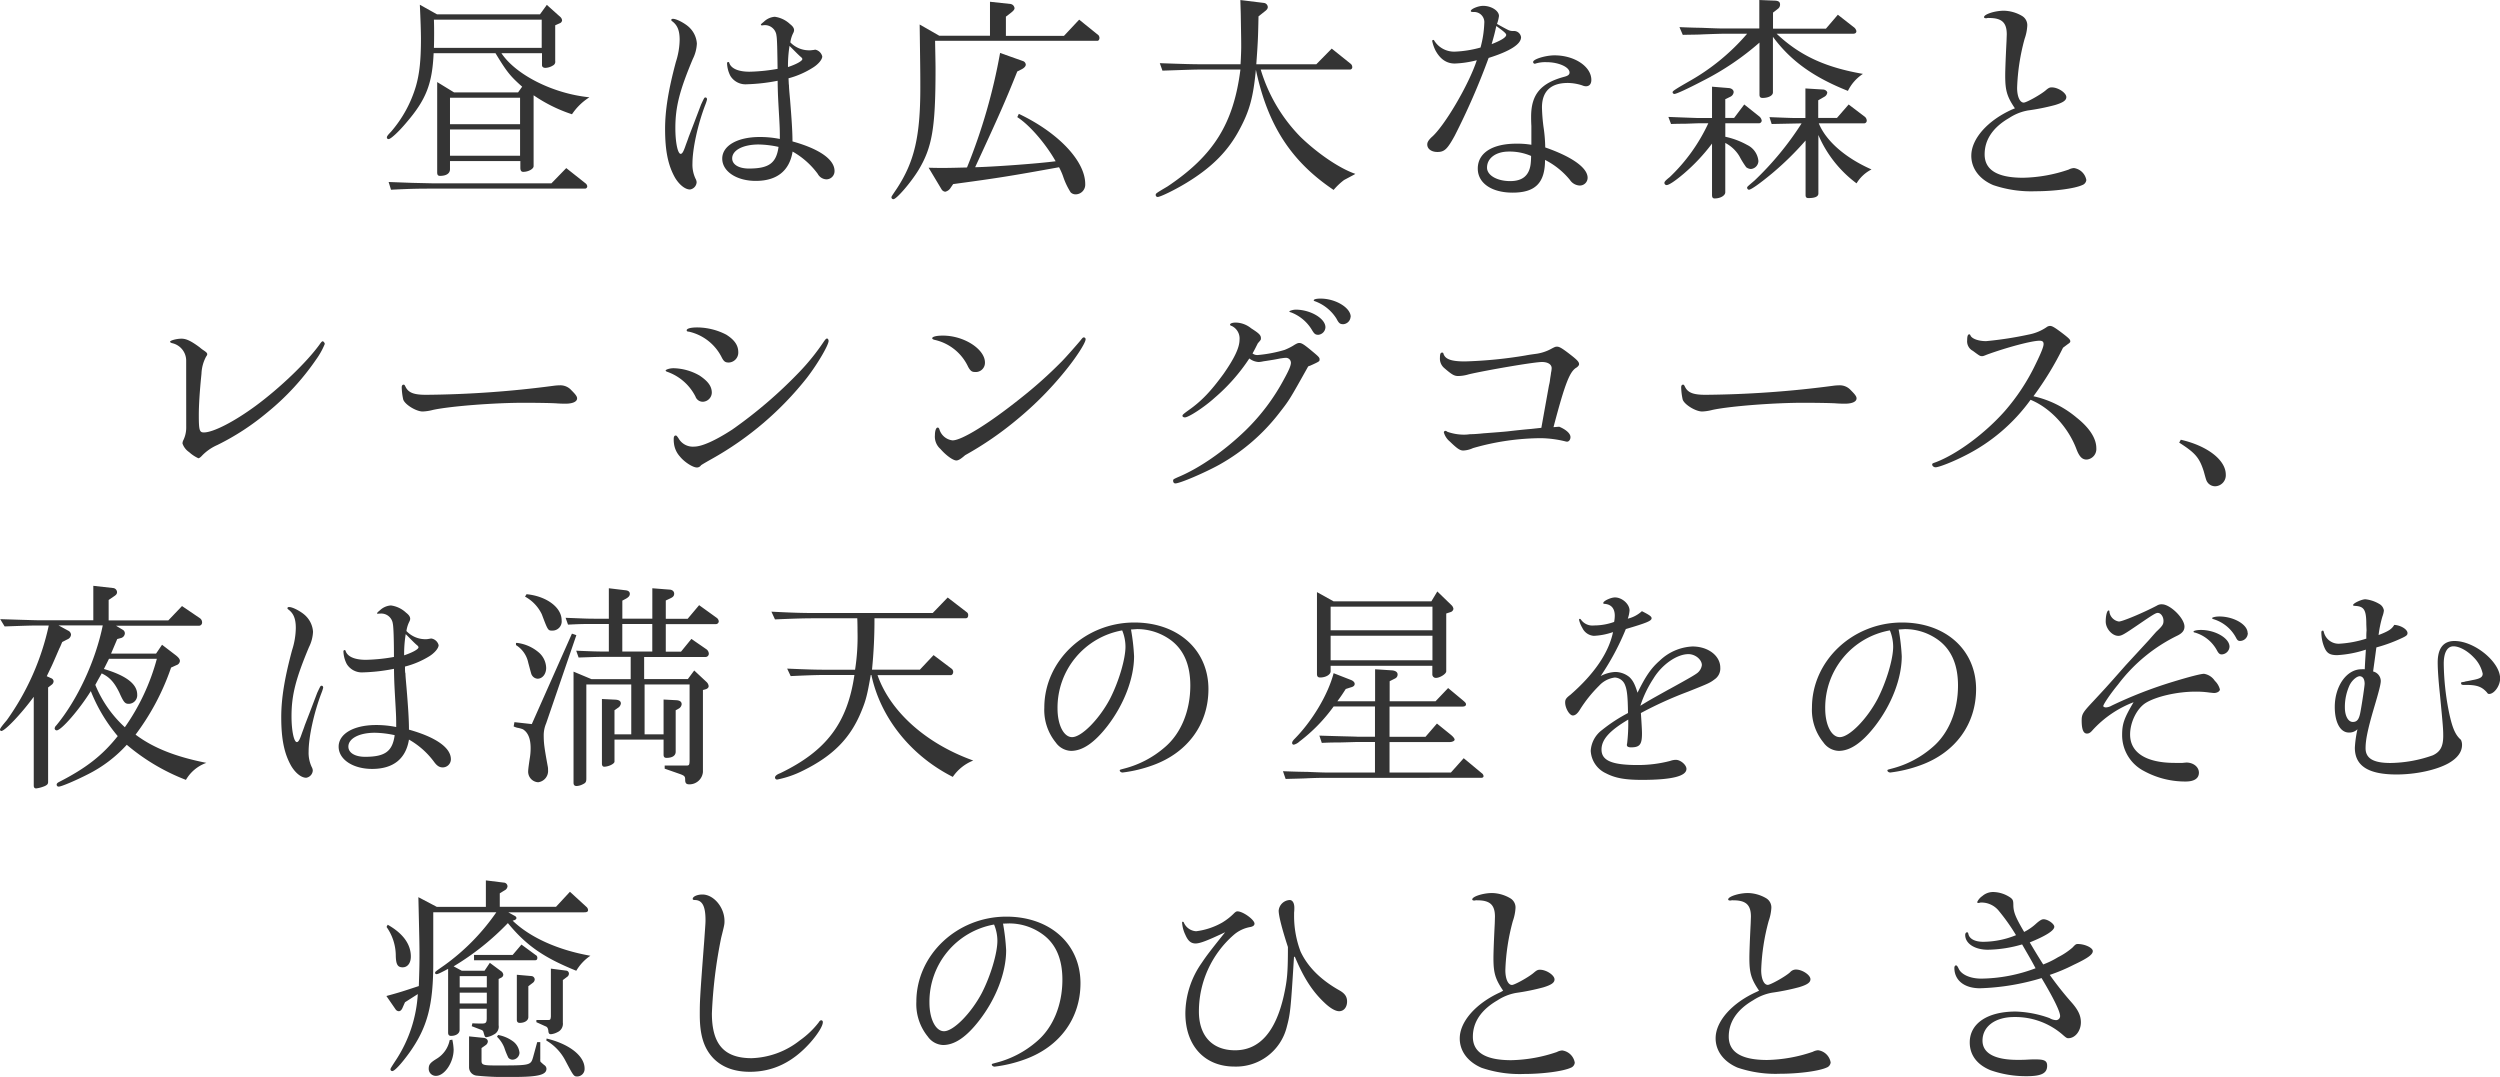 <svg xmlns="http://www.w3.org/2000/svg" viewBox="0 0 611.12 263.26"><defs><style>.cls-1{fill:#343434;}</style></defs><title>catch-copy</title><g id="Layer_2" data-name="Layer 2"><g id="Layer_1-2" data-name="Layer 1"><path class="cls-1" d="M106.82,3.5H132l1.67-2.31,3.35,3a1.28,1.28,0,0,1,.38.8.87.87,0,0,1-.6.71l-1.08.48v8.74a1,1,0,0,1-.54,1.08,3.73,3.73,0,0,1-1.88.59c-.49,0-.81-.27-.81-.65V13h-9.92c3.55,5.33,12.72,9.92,21.51,10.78a14.29,14.29,0,0,0-4.26,4.15,36.77,36.77,0,0,1-9.38-4.64V40.61c0,.7-1.3,1.4-2.54,1.4-.48,0-.7-.33-.7-1V39.37H110v2c0,1-.86,1.62-2.43,1.62-.48,0-.7-.21-.7-.86V20.06L111,22.59h15.64l1-1.4c-2.91-2.59-3.72-3.56-6.52-8.19H106c-.33,7.49-1.84,11.37-6.69,17C97.39,32.3,95.5,34,95,34a.39.39,0,0,1-.43-.38c0-.27.16-.54,1-1.4a30,30,0,0,0,6.09-11.11c.87-3,1.24-6.31,1.24-11.6,0-1.72-.1-4.69-.27-8.35Zm31.6,37.59,4.7,3.72a1.06,1.06,0,0,1,.43.7.56.56,0,0,1-.54.6H105.58c-2.64,0-4.74,0-10,.27L95,44.49l5.77.21,4.8.11h29.23Zm-6-29.39V4.8H106.07c.05,1.4.05,2.64.05,3.29,0,.86,0,2-.05,3.61Zm-5.29,18.66V23.89H110v6.47Zm0,7.71V31.65H110v6.42Z"/><path class="cls-1" d="M171.37,25.56c.81-1.73.81-1.73,1.08-1.73s.38.22.38.49a8.4,8.4,0,0,1-.38,1.19c-1.89,4.9-3.18,10.89-3.18,14.45a8,8,0,0,0,.75,3.72,2,2,0,0,1,.27.86,1.9,1.9,0,0,1-1.62,1.78c-1.18,0-2.58-1.13-3.61-2.8-1.72-3-2.48-6.53-2.48-12,0-4.58.81-9.54,2.64-16.39a18.36,18.36,0,0,0,.92-5.39c0-2.27-.54-3.62-1.89-4.59-.1-.11-.16-.16-.16-.27a.3.3,0,0,1,.32-.27c.87-.1,3.24,1.19,4.21,2.21a6,6,0,0,1,1.73,3.83,9.39,9.39,0,0,1-1,3.78c-3.23,7.71-4.26,11.7-4.26,16.88,0,3.55.59,6.3,1.3,6.3.37,0,.7-.53,1.24-2.15.32-.86.59-1.57.7-1.94l1.29-3.35Zm15-19.36a.43.43,0,0,1-.21,0,.23.23,0,0,1-.17-.16c0-.1.17-.27.71-.7a4.3,4.3,0,0,1,2.69-1.24,6.76,6.76,0,0,1,3.72,1.78c.7.54,1,1,1,1.51a1.58,1.58,0,0,1-.16.59,7.22,7.22,0,0,0-.75,2.38,6.35,6.35,0,0,0,4.47,1.94,4,4,0,0,0,.92-.06c.32,0,.59-.1.7-.1A2.21,2.21,0,0,1,201,13.8c0,.76-1,1.95-2.32,2.75a21.2,21.2,0,0,1-5.93,2.59c.05.76.05,1.46.11,1.67,0,.54.1,1.73.27,3.56.37,4.59.59,7.71.59,10.2C200.33,36.4,204,39,204,41.79A2,2,0,0,1,202,43.84a2.52,2.52,0,0,1-2.11-1.35,19.6,19.6,0,0,0-6.14-5.44c-.76,4.69-3.83,7.17-9,7.17-4.69,0-8.2-2.32-8.2-5.45s3.67-5.28,9.17-5.28a24.45,24.45,0,0,1,4.91.48c0-1.72,0-2.42-.16-5.23-.27-4.8-.33-5.66-.38-9a44.78,44.78,0,0,1-7.55.86,4.33,4.33,0,0,1-4-2.05,7.24,7.24,0,0,1-.81-3.07.3.3,0,0,1,.27-.33c.16,0,.27.11.32.38.54,1.29,2.27,2,4.91,2a43.52,43.52,0,0,0,6.85-.7c-.06-4.37-.11-7.34-.27-8.09a2.85,2.85,0,0,0-3.07-2.59Zm-.91,29.12c-3.83,0-6.48,1.4-6.48,3.4,0,1.51,1.62,2.48,4.1,2.48,4.91,0,6.69-1.35,7.23-5.29A24.3,24.3,0,0,0,185.45,35.32Zm7.17-18.93c2.1-.7,3.5-1.51,3.5-1.94,0-.16-.11-.32-.38-.54-.64-.54-1.61-1.56-2.75-2.69A30.82,30.82,0,0,0,192.62,16.39Z"/><path class="cls-1" d="M229.61,8.74H242V.43l5,.54A1.16,1.16,0,0,1,248,2c0,.32-.27.64-.81,1.07l-1.3,1v4.7h14.19L263.8,4.8l4.74,3.83a1.14,1.14,0,0,1,.22.64c0,.38-.22.71-.49.71H228.58c.06,3.34.11,5.6.11,6.84,0,14.46-.81,19.2-4.2,24.81-1.89,3.07-5.34,7.06-6.1,7.06a.47.47,0,0,1-.48-.43c0-.21,0-.21,1.35-2.21,4.26-6.52,5.71-12.72,5.71-24.59,0-3,0-3.67-.16-15.47Zm20.49,6.2a1,1,0,0,1,.65.86c0,.38-.38.81-1,1.13l-1.08.54c-2.91,7.28-4.42,10.68-10.3,23.41,4.64-.11,15.1-.87,19.68-1.46-2.48-4.37-6.42-8.9-9.38-10.79l.38-.8c9.65,4.58,16.23,11.54,16.23,17.14a2.37,2.37,0,0,1-2.38,2.54,1.69,1.69,0,0,1-1.18-.49,17.48,17.48,0,0,1-1.84-3.88,16.14,16.14,0,0,0-1-2.26C247.19,43,244,43.52,233,45l-.6.87a2.07,2.07,0,0,1-1.35,1,1.22,1.22,0,0,1-.86-.54L227,41c1.72.05,2.59.05,3.88.05,1,0,3.07-.05,5.5-.11a139.53,139.53,0,0,0,8.09-28Z"/><path class="cls-1" d="M294.16,17c-2,0-2,0-10,.27l-.65-1.83c5.77.21,8.09.27,10.63.27h9.11c.11-1.84.16-3.51.16-4.16,0-1.61,0-1.61-.11-8.14l-.1-3.4,5.71.7a1.08,1.08,0,0,1,1,1c0,.38-.22.7-.81,1.13L307.64,4c-.11,5.56-.16,6.42-.54,11.71h14.67l3.77-3.83,4.64,3.72a1.06,1.06,0,0,1,.38.81A.56.56,0,0,1,330,17H308.18a39.77,39.77,0,0,0,9.76,16.5c4.31,4.15,9.6,7.71,13.37,9a5.49,5.49,0,0,1-.65.38L328.56,44A15.73,15.73,0,0,0,326,46.43c-10.41-7-16.13-15.85-19-29.39-.65,6.79-1.56,10.08-4,14.61-2.8,5.29-6.79,9.28-12.89,13-2.91,1.78-6.47,3.5-7.12,3.5a.48.48,0,0,1-.48-.48c0-.38,0-.38,2.91-2.11C296.69,38,301.54,30.2,303.22,17Z"/><path class="cls-1" d="M355.58,33.22c-1.78,3.23-2.48,3.93-4.21,3.93-1.46,0-2.48-.75-2.48-1.83,0-.54.27-1,1-1.73C353,31,359.08,20.65,361,14.72a24.63,24.63,0,0,1-5.39.81c-2,0-3.56-1.08-4.7-3.18a9.63,9.63,0,0,1-.81-2.32.26.26,0,0,1,.27-.27.22.22,0,0,1,.22.16,5.73,5.73,0,0,0,5.12,2.7,27.31,27.31,0,0,0,6.2-1,25.76,25.76,0,0,0,.92-5.93,2.49,2.49,0,0,0-2.7-2.75c-.48-.05-.59-.05-.59-.27,0-.48,1.84-1.24,3-1.24,2,0,3.88,1.19,3.88,2.48a9,9,0,0,1-.48,1.94c2.05,1.14,2.37,1.3,2.8,1.51a2.73,2.73,0,0,0,1.24.22,1.74,1.74,0,0,1,1.84,1.51c0,1.73-2.75,3.45-7.93,5.07A170.87,170.87,0,0,1,355.58,33.22Zm32.51,10.24a1.9,1.9,0,0,1-2,1.89A3,3,0,0,1,383.78,44a18.91,18.91,0,0,0-6.1-4.91c0,5.61-2.37,8-7.92,8-5.13,0-8.52-2.32-8.52-5.88,0-3.83,3.56-6.09,9.43-6.09a20.55,20.55,0,0,1,3.67.27c0-3,0-3,0-4.59-.06-1.07-.06-1.83-.06-2.26,0-5.45,2.32-8.25,8.25-9.81.76-.22,1.14-.49,1.14-1,0-1.34-2.7-2.53-5.61-2.53a8,8,0,0,0-2.64.32.55.55,0,0,1-.27.06.42.42,0,0,1-.38-.43c0-.7,3.07-1.62,5.23-1.62,4.91,0,9,2.75,9,6,0,1-.48,1.56-1.34,1.56a2.48,2.48,0,0,1-.87-.21,11.6,11.6,0,0,0-3.55-.6c-4.16,0-6.31,2.05-6.31,6a44.23,44.23,0,0,0,.37,4.69,36.64,36.64,0,0,1,.43,5.07C384.21,38.29,388.09,41,388.09,43.46Zm-19.25-6.41c-3.18,0-5.34,1.61-5.34,3.93,0,1.89,2.48,3.29,5.66,3.29,3,0,4.64-1.35,5-4.15a17.34,17.34,0,0,0,.11-2A13.2,13.2,0,0,0,368.84,37.05Zm-.65-28.53c0-.32-.54-.81-2.42-2.16-.43,1.94-.6,2.54-1.14,4.43C367,9.87,368.19,9.11,368.19,8.52Z"/><path class="cls-1" d="M415.16,30.14c-.48,0-1.62.06-3.29.11-.48,0-1.83,0-3.39.06l-.65-1.73c3.93.16,5.71.22,7.22.27h3.45V21.19l4.05.33c.75.05,1.24.48,1.24,1a1.4,1.4,0,0,1-.81,1.13l-1.24.6v4.58h2.16l2.48-3.29L430,28.42a1.64,1.64,0,0,1,.65,1.08.7.7,0,0,1-.65.64h-8.25v3.29a19.19,19.19,0,0,1,5.34,2,4.84,4.84,0,0,1,2.75,3.94A2,2,0,0,1,428,41.31a2.07,2.07,0,0,1-1.14-.43,21.21,21.21,0,0,1-1.67-2.7,8.72,8.72,0,0,0-3.45-3.24V47c0,.81-1.19,1.51-2.59,1.51-.48,0-.65-.27-.65-.86V35.1a46,46,0,0,1-6.95,7.39c-2.05,1.73-3.56,2.75-4.15,2.75a.54.54,0,0,1-.54-.54c0-.27.27-.59,1.29-1.4a43.19,43.19,0,0,0,9.44-13.16Zm6-21.89c-.32,0-2.26.05-5.12.16-.65.06-2.59.06-4.69.11l-.81-1.89c2.48.11,4.47.16,5.28.16,2.64.11,4.42.17,5.34.17h8.9V0L434,.16c.76.06,1.13.33,1.13.92a1.26,1.26,0,0,1-.43,1l-1.29,1V7h12.94l2.91-3.4,3.83,3a1.58,1.58,0,0,1,.7,1c0,.43-.27.65-.86.65H434.3c5.61,5.29,11.81,8.2,21.09,9.81a10.47,10.47,0,0,0-3.67,4.16c-8.41-3.35-14-7.34-18.33-13.22V22.59c0,.76-1.08,1.35-2.54,1.35-.54,0-.75-.27-.75-.81V10.41a66.66,66.66,0,0,1-13.81,9.33c-3.93,2.05-6.52,3.23-7,3.23a.46.46,0,0,1-.43-.43c0-.27.54-.65,4-2.64A52.66,52.66,0,0,0,427.08,8.25Zm11.92,22.06-.54-1.68c5.39.22,5.66.22,7.23.22h1.56V21.62l4.42.27c.49.06.92.43.92.76a1.34,1.34,0,0,1-.7,1l-1.51.87v4.31h4.58l2.86-3.29,3.83,2.91a1.31,1.31,0,0,1,.59,1,.65.65,0,0,1-.7.7H444.6c1.73,4.26,6.42,8.42,12.89,11.27a9,9,0,0,0-3.66,3.4A28.93,28.93,0,0,1,444.5,33V47.29c0,.76-.81,1.13-2.43,1.13-.49,0-.7-.21-.7-.75V34.35a73.38,73.38,0,0,1-8.25,8.09c-3,2.48-5.07,3.94-5.61,3.94a.51.51,0,0,1-.43-.49c0-.22,0-.22,1.78-1.73a74.79,74.79,0,0,0,11.54-14Z"/><path class="cls-1" d="M492.54,26.48c-1.94-2.86-2.37-4.37-2.37-8,0-1.51.16-5.28.32-8.41l.06-1.67c0-2.91-1.24-4-4.32-4a1.65,1.65,0,0,0-.64.06h-.11c-.32,0-.49-.11-.49-.27,0-.7,2.65-1.57,4.86-1.57a9.12,9.12,0,0,1,4.47,1.3,2.62,2.62,0,0,1,1.24,2.42,11.27,11.27,0,0,1-.64,3.13,51.44,51.44,0,0,0-1.84,12c0,2.1.65,3.61,1.62,3.61.65,0,4.26-2,5.45-3.07.64-.54.91-.65,1.4-.65,1.56,0,3.56,1.35,3.56,2.37,0,.81-.81,1.35-2.75,1.94A52.74,52.74,0,0,1,495.73,27a12.21,12.21,0,0,0-4.59,1.84c-4,2.31-6,5.33-6,8.89,0,3.83,3.13,5.72,9.38,5.72a36.31,36.31,0,0,0,11.17-2,3.18,3.18,0,0,1,1.29-.37A3.61,3.61,0,0,1,510,44a1.47,1.47,0,0,1-1,1.24c-1.88.87-6.84,1.51-11.43,1.51a28.75,28.75,0,0,1-10.35-1.51c-3.4-1.45-5.34-4.1-5.34-7.17,0-4.15,4-8.63,10-11.32Z"/><path class="cls-1" d="M45.51,92V90.29c0-1,0-1.73,0-2A4.38,4.38,0,0,0,42,83.87c-.27-.11-.43-.22-.43-.32,0-.33,1.61-.76,2.8-.76s2.37.59,4.42,2.1a8.28,8.28,0,0,0,1,.76c.64.43.86.65.86.92s0,.16-.32.7a9.61,9.61,0,0,0-1.08,4.1c-.44,4.31-.65,7.65-.65,10.08,0,3.72.16,4.26,1.24,4.26,2.26,0,7.33-2.59,12.62-6.47,6-4.42,12.51-10.68,15.64-15,.48-.7.64-.81.8-.81s.49.38.49.65a18.08,18.08,0,0,1-2.1,3.78,61.36,61.36,0,0,1-12,13,60.49,60.49,0,0,1-12.18,7.93,11.83,11.83,0,0,0-3.62,2.48c-.48.54-.81.75-1,.75a8.87,8.87,0,0,1-2.27-1.51,4.13,4.13,0,0,1-1.61-2.1,1.86,1.86,0,0,1,.21-.81,7,7,0,0,0,.7-3Z"/><path class="cls-1" d="M105.8,100.21a11.3,11.3,0,0,1-2.48.38c-1.57,0-4.32-1.67-4.75-2.92a15.46,15.46,0,0,1-.37-3c0-.37.16-.64.43-.64s.27.11.43.37c.7,1.57,2,2.11,5.12,2.11a252.36,252.36,0,0,0,31.17-2.21,12.58,12.58,0,0,1,1.46-.11,3.61,3.61,0,0,1,2.85,1.19c1,1,1.41,1.51,1.41,2,0,.81-1.08,1.3-2.81,1.3-.43,0-1,0-2-.06-1.19-.11-5.56-.16-7.82-.16C121,98.43,110,99.29,105.8,100.21Z"/><path class="cls-1" d="M171,91.8c2,1.34,3,2.58,3,4.2a2.29,2.29,0,0,1-2.16,2.21A1.9,1.9,0,0,1,170,96.92a12.33,12.33,0,0,0-6.8-6c-.32-.1-.48-.21-.48-.37s.86-.54,1.94-.54A13.33,13.33,0,0,1,171,91.8Zm-.64,22.48c-1,0-3.08-1.34-4.16-2.69a5.79,5.79,0,0,1-1.45-3.18,7.26,7.26,0,0,1-.06-1.14c0-.54.17-.81.49-.81.16,0,.27.06.7.71a4,4,0,0,0,3.83,2c1.83,0,5.12-1.45,9.27-4.15a110.91,110.91,0,0,0,16.56-14.23,54.39,54.39,0,0,0,5.77-7.18c.43-.64.65-.86.86-.86s.38.33.38.59c0,1-2.64,5.56-5.29,9A78.33,78.33,0,0,1,174,112.18c-1.78,1-2.53,1.46-2.64,1.56A1.21,1.21,0,0,1,170.35,114.28Zm7.11-32.51c2,1.24,3,2.59,3,4.31a2.43,2.43,0,0,1-2.31,2.54c-.92,0-1.25-.27-1.84-1.46a11.91,11.91,0,0,0-7.93-6.09c-.37,0-.53-.11-.53-.33,0-.43,1-.7,2.58-.7A15.59,15.59,0,0,1,177.46,81.77Z"/><path class="cls-1" d="M240.77,88.62a2.25,2.25,0,0,1-2.48,2.31c-.7,0-1.08-.27-1.62-1.24a11.88,11.88,0,0,0-8.3-6.63c-.33-.11-.49-.22-.49-.38,0-.37,1-.64,2.54-.64C235.59,82,240.77,85.33,240.77,88.62Zm-7,23.94c-.81,0-2.59-1.3-3.88-2.81a4,4,0,0,1-1.35-3.39c0-1,.27-1.84.65-1.84.21,0,.32.11.43.38a3.81,3.81,0,0,0,3.23,2.75c2.22,0,8.74-4,16.56-10.24a107.64,107.64,0,0,0,10.08-9c1.08-1.08,4-4.42,4.53-5.07s.65-.86.92-.86a.43.43,0,0,1,.43.48c0,.87-2.37,4.53-5.07,7.82a82.72,82.72,0,0,1-11.54,11.65,82,82,0,0,1-12.83,8.84C234.89,112.18,234.3,112.56,233.76,112.56Z"/><path class="cls-1" d="M320.2,89.42a1.1,1.1,0,0,0-.43.17c-4.58,8.19-4.58,8.19-7.06,11.37a48.24,48.24,0,0,1-14.62,12.62c-3.5,1.94-9.65,4.59-10.78,4.59-.33,0-.54-.27-.54-.65s.11-.38,1.13-.86c5.23-2.16,11.33-6.37,16.61-11.49a50.89,50.89,0,0,0,9.38-12.51c1.19-2.16,1.67-3.29,1.67-4a1.21,1.21,0,0,0-1.24-1.19,7.29,7.29,0,0,0-1,.11c-.27,0-1.35.27-2.48.43-.92.16-1.73.27-2.05.32a5.45,5.45,0,0,1-1.13.16,4,4,0,0,1-2.11-.75l-.16-.11a45.4,45.4,0,0,1-8.46,9.6c-2.48,2.26-6.37,4.8-7.28,4.8-.33,0-.6-.16-.6-.38s.11-.38,1.46-1.35c3.23-2.26,5.5-4.69,8.57-8.89C301.71,87.64,303,85,303,83.06a3.39,3.39,0,0,0-1.95-3.4c-.21,0-.37-.21-.37-.32,0-.27.59-.49,1.4-.49a6.18,6.18,0,0,1,3.77,1.41c1.94,1.24,2.38,1.67,2.38,2.42,0,.38,0,.38-.76,1.24-.54,1.08-.75,1.51-1.29,2.48a1.87,1.87,0,0,0,1.35.38A33,33,0,0,0,314,85.54a15.35,15.35,0,0,0,2.05-1c.91-.59,1.24-.7,1.56-.7.59,0,1.19.38,3.13,2,1.61,1.34,1.83,1.56,1.83,2s0,.49-1.51,1.19ZM324,80a1.92,1.92,0,0,1-1.73,1.84c-.75,0-1-.22-1.61-1.25a10.19,10.19,0,0,0-5-4.2c-.38-.11-.48-.16-.48-.27s.86-.43,1.61-.43C320.42,75.73,324,77.88,324,80Zm6.15-2.59a1.93,1.93,0,0,1-1.78,1.84c-.81,0-1.08-.22-1.67-1.35a10.39,10.39,0,0,0-5.13-4.21c-.32-.11-.43-.16-.43-.27,0-.27.7-.43,1.67-.43C326.51,73,330.18,75.24,330.18,77.45Z"/><path class="cls-1" d="M378.65,94.17a9,9,0,0,0,.27-1.51c.11-.76.22-1.29.22-1.51A5.92,5.92,0,0,0,379.3,90c0-.91-.91-1.51-2.37-1.51-1.94,0-13.54,2-17.85,3a9.75,9.75,0,0,1-2.59.43c-1,0-1.56-.32-3.5-2a3,3,0,0,1-1-2.43c0-1,.16-1.3.54-1.3.21,0,.27.06.32.27.43,1.35,1.89,1.89,5.28,1.89a107.5,107.5,0,0,0,14.73-1.45c1.13-.22,2.1-.33,2.42-.38a10.83,10.83,0,0,0,4.1-1.35c.75-.38.86-.43,1.24-.43.59,0,1.29.43,3.18,1.89S386,88.51,386,89.05c0,.21-.21.48-.54.75-1.72.92-2.85,3.78-5.71,14.62l1.4-.11c1.67.7,2.75,1.67,2.75,2.53,0,.65-.38,1.13-.86,1.13a3,3,0,0,1-.49-.1,26.79,26.79,0,0,0-5.82-.76,61,61,0,0,0-16.67,2.43,6.15,6.15,0,0,1-2.37.59c-.81,0-1.51-.48-3.29-2.21a4.44,4.44,0,0,1-1.45-2.21.37.37,0,0,1,.37-.38c.17,0,.17,0,.49.22a12.11,12.11,0,0,0,3.94.7,9.19,9.19,0,0,0,1.56-.11c.22,0,1.35,0,3.34-.22,2.86-.21,4.91-.37,5.94-.48,1.88-.22,3.82-.43,5.71-.59l2.48-.27Z"/><path class="cls-1" d="M418.56,100.21a11.3,11.3,0,0,1-2.48.38c-1.57,0-4.32-1.67-4.75-2.92a15.46,15.46,0,0,1-.37-3c0-.37.16-.64.43-.64s.27.11.43.37c.7,1.57,2,2.11,5.12,2.11a252.36,252.36,0,0,0,31.17-2.21,12.58,12.58,0,0,1,1.45-.11,3.61,3.61,0,0,1,2.86,1.19c1,1,1.41,1.51,1.41,2,0,.81-1.08,1.3-2.81,1.3-.43,0-1,0-2-.06-1.19-.11-5.56-.16-7.82-.16C433.77,98.43,422.77,99.29,418.56,100.21Z"/><path class="cls-1" d="M507.64,102.1c3.13,2.48,4.8,5.07,4.8,7.44a2.58,2.58,0,0,1-2.37,2.8c-1.08,0-1.78-.7-2.48-2.53-2-5.34-6.37-10.09-11.22-12.08a44.18,44.18,0,0,1-16.12,13.69c-2.75,1.41-6.26,2.81-7.12,2.81-.38,0-.81-.32-.81-.65s.16-.32,1-.64c5.17-2,11.91-7,16.71-12.41A50.64,50.64,0,0,0,497.61,89c1.4-2.86,1.94-4.26,1.94-4.9s-.37-.81-1-.81c-1.89,0-7.93,1.61-12.83,3.39-.92.38-1,.38-1.19.38-.48,0-.54,0-2.26-1.29a2.62,2.62,0,0,1-1.4-2.59c0-1,.16-1.46.53-1.46.11,0,.22.11.27.27.33.81,1.95,1.4,3.83,1.4a87.75,87.75,0,0,0,10.41-1.61A11.53,11.53,0,0,0,500.25,80a1.48,1.48,0,0,1,.87-.33c.54,0,1.18.38,3.23,1.94,1.46,1.14,1.73,1.41,1.73,1.84,0,.21-.16.38-.65.7L504.3,85a77.35,77.35,0,0,1-7.23,11.86A24.66,24.66,0,0,1,507.64,102.1Z"/><path class="cls-1" d="M533.09,107.49c6.58,1.51,11,5,11,8.52a2.69,2.69,0,0,1-2.58,2.86,2.32,2.32,0,0,1-1.73-.76c-.43-.54-.43-.54-1.08-2.91-1.08-3.34-2.05-4.48-6-7Z"/><path class="cls-1" d="M9.44,152.91c-1.84,0-2,0-8.31.22L.05,151.35l5.13.16c1.83.05,3.39.11,4.26.11H22.81V143.2l4.8.54a1.06,1.06,0,0,1,1,1c0,.38-.16.65-.7,1l-1.35.92v5H41.14l3.35-3.51,4.42,3a1.24,1.24,0,0,1,.49,1,.77.77,0,0,1-.81.81H28.36L30.09,154a1,1,0,0,1,.43.86,1.27,1.27,0,0,1-.86,1.08l-1,.27-1.51,3.56h11l1.46-2.16,3.45,2.64c.65.54.92.92.92,1.35a1.2,1.2,0,0,1-.87,1l-1.29.59a59.16,59.16,0,0,1-8.68,16.39c4.31,3.24,9.76,5.4,17.31,6.9a9.39,9.39,0,0,0-5,4.16,50.26,50.26,0,0,1-14.46-8.58,32.52,32.52,0,0,1-9.54,7.23c-2.86,1.46-6.42,3-7.12,3a.48.48,0,0,1-.48-.49c0-.22.16-.43.59-.65,6.63-3.39,10.62-6.52,14.34-11.21a39.55,39.55,0,0,1-6.58-11c-2.85,4.58-7.22,9.6-8.35,9.6a.52.52,0,0,1-.49-.43,1.12,1.12,0,0,1,.38-.76c5.18-6.25,9.6-15.74,11.38-24.48H14.29l2.37,1.29a1.17,1.17,0,0,1,.7,1,1.37,1.37,0,0,1-.91,1.14l-1.24.64c-.22.49-.43,1.08-.7,1.57-1,2.32-1.68,3.88-1.89,4.31l-1.19,2.48,1.08.49a.87.87,0,0,1,.59.75,1.1,1.1,0,0,1-.43.81l-.91.7v23.08c0,.49-.17.7-.76,1a8.18,8.18,0,0,1-2.16.6c-.37,0-.59-.22-.59-.7V170.33c-3.13,4.26-7.06,8.36-7.93,8.36a.35.35,0,0,1-.32-.33c0-.27.43-.86,1.67-2.32a62.53,62.53,0,0,0,10.25-23.13Zm17.2,8.14-1.24,2.48c5.44,1.62,8.14,3.67,8.14,6.26a2.1,2.1,0,0,1-2.05,2.26c-.91,0-1.24-.32-2.32-2.75-1.24-2.53-2.37-3.77-4.31-4.69l-.92,1.62-.64,1.19a28.75,28.75,0,0,0,7.22,10.35,53,53,0,0,0,7.82-16.72Z"/><path class="cls-1" d="M77.54,169.36c.81-1.73.81-1.73,1.08-1.73s.38.22.38.49a9.28,9.28,0,0,1-.38,1.18c-1.89,4.91-3.18,10.9-3.18,14.45a8.23,8.23,0,0,0,.75,3.73,1.94,1.94,0,0,1,.27.86,1.9,1.9,0,0,1-1.61,1.78c-1.19,0-2.59-1.13-3.62-2.81-1.72-3-2.48-6.52-2.48-12,0-4.58.81-9.55,2.65-16.39a18.34,18.34,0,0,0,.91-5.4c0-2.26-.54-3.61-1.89-4.58-.1-.11-.16-.16-.16-.27a.3.3,0,0,1,.33-.27c.86-.11,3.23,1.19,4.2,2.21a6,6,0,0,1,1.73,3.83,9.32,9.32,0,0,1-1,3.77c-3.23,7.72-4.26,11.71-4.26,16.88,0,3.56.6,6.31,1.3,6.31.38,0,.7-.54,1.24-2.15.32-.87.59-1.57.7-1.95l1.29-3.34Zm15-19.36a.41.41,0,0,1-.21.05c-.06,0-.16-.11-.16-.16s.16-.27.7-.7A4.3,4.3,0,0,1,95.55,148a6.69,6.69,0,0,1,3.72,1.78c.71.54,1,1,1,1.51a1.64,1.64,0,0,1-.17.59,7.4,7.4,0,0,0-.75,2.37,6.35,6.35,0,0,0,4.47,2,4,4,0,0,0,.92-.06c.32-.05.59-.11.7-.11a2.21,2.21,0,0,1,1.78,1.62c0,.76-1,1.94-2.32,2.75A21.5,21.5,0,0,1,99,162.94c0,.76,0,1.46.11,1.67,0,.54.11,1.73.27,3.56.38,4.58.59,7.71.59,10.19,6.58,1.84,10.25,4.42,10.25,7.23a2,2,0,0,1-2,2c-.81,0-1.4-.38-2.11-1.35a19.63,19.63,0,0,0-6.14-5.45c-.76,4.69-3.83,7.17-9,7.17-4.69,0-8.19-2.31-8.19-5.44s3.66-5.29,9.16-5.29a24.54,24.54,0,0,1,4.91.49c0-1.73,0-2.43-.16-5.23-.27-4.8-.33-5.66-.38-9a44,44,0,0,1-7.55.87,4.33,4.33,0,0,1-4-2.05,7.25,7.25,0,0,1-.81-3.08.3.3,0,0,1,.27-.32c.16,0,.27.11.32.38.54,1.29,2.27,2,4.91,2a43.4,43.4,0,0,0,6.85-.7c0-4.37-.11-7.34-.27-8.09A2.85,2.85,0,0,0,92.86,150Zm-.91,29.12c-3.83,0-6.47,1.4-6.47,3.39,0,1.51,1.61,2.49,4.09,2.49,4.91,0,6.69-1.35,7.23-5.29A24.3,24.3,0,0,0,91.62,179.12Zm7.17-18.93c2.1-.7,3.5-1.51,3.5-1.94,0-.16-.1-.33-.37-.54-.65-.54-1.62-1.56-2.75-2.7A29.85,29.85,0,0,0,98.79,160.19Z"/><path class="cls-1" d="M125.75,176.53,130,177l9.81-22.11,1.08.38-7.39,21.57a7.45,7.45,0,0,0-.59,2.75c0,2,.11,3,1,7.82a3.69,3.69,0,0,1,.06.81,2.77,2.77,0,0,1-2.43,3,2.59,2.59,0,0,1-2.43-2.7c0-.43.17-1.67.38-3.07a14.23,14.23,0,0,0,.22-2.59c0-2.32-.65-3.83-1.89-4.59a6.47,6.47,0,0,0-1.35-.37,4.47,4.47,0,0,1-.91-.33Zm.38-19.36h.38a10,10,0,0,1,5,2.16,5.19,5.19,0,0,1,2,3.93c0,1.51-.92,2.65-2.1,2.65A1.72,1.72,0,0,1,130,165c-.11-.16-.11-.16-.87-3a6.64,6.64,0,0,0-3-4.31Zm2.59-11.92c4.9.49,8.57,3.24,8.57,6.37a2.25,2.25,0,0,1-2.26,2.53c-1.08,0-1.08,0-2.59-4a9.68,9.68,0,0,0-4.1-4.31Zm20.11-1.45,4,.48c.76.06,1.13.38,1.13.87s-.27.8-.91,1.18l-.92.49v4.42h7.33V143.8l4.1.32c.76,0,1.24.43,1.24,1s-.32.86-.91,1.13l-1.14.54v4.48h5.34l2.81-3.34,4.26,3.07a1.19,1.19,0,0,1,.54.92.7.7,0,0,1-.65.64h-12.3v6.74h3.72l2.54-3.12,3.67,2.53a1.41,1.41,0,0,1,.59,1.08.81.81,0,0,1-.86.81H157.46V166h10.68l1.56-2.1,3,2.8a1.63,1.63,0,0,1,.53,1c0,.38-.26.65-.8.81l-.6.16v20.06a3.31,3.31,0,0,1-3.34,3c-.7,0-1-.27-1-1.08s-.1-1-1.18-1.41l-3.83-1.34v-.76h5.28c.71,0,.76-.16.81-1.08V167.31h-11V179.5h4.64V171l3.07.16c.92.05,1.35.38,1.35,1a1.4,1.4,0,0,1-.76,1.08l-.7.38v10.13c0,1-.86,1.51-2.26,1.51-.49,0-.7-.26-.7-.75v-3.72h-12v5.39c0,.54-1.46,1.24-2.53,1.24-.33,0-.54-.27-.54-.75v-15.8l3.29.16c.91.05,1.34.38,1.34.92a1.43,1.43,0,0,1-.7,1.07l-.86.6v5.88h4.1V167.31H143.33v23c0,.81-.16,1.08-.86,1.4a3.64,3.64,0,0,1-1.51.43c-.54,0-.76-.27-.76-.81V164.18l4.37,1.83h9.6v-5.44h-6.09c-1.73,0-1.89,0-6.64.16l-.59-1.67c3.67.16,5.28.21,7.23.21h.75v-6.74h-3.34c-2.64,0-3.51,0-6.64.16l-.59-1.67,4.15.16c1.41.06,2.75.06,3.08.06h3.34Zm10.62,15.47v-6.74h-7.33v6.74Z"/><path class="cls-1" d="M231.66,146.06l4.69,3.61a.81.81,0,0,1,.32.71c0,.48-.21.75-.59.75H213.76a120.25,120.25,0,0,1-.6,12.57h11.7l3.35-3.56,4.36,3.29a1,1,0,0,1,.44.8c0,.44-.27.81-.6.81l-17.9,0c3.13,8.95,11.92,16.77,23.4,20.87a10.91,10.91,0,0,0-5,4c-10.24-5.17-17.68-14.45-19.9-24.91h-.16c-.81,4.69-1.18,6.2-2.21,8.68-2.69,6.74-7,11.06-14.29,14.67a24.79,24.79,0,0,1-6.36,2.21.5.5,0,0,1-.54-.49c0-.37.43-.75,1.29-1.07,11.27-5.45,16.4-12.24,18.12-24h-7.12c-1.07,0-2.69,0-8.46.27l-.86-1.83c4.9.21,6.9.27,9.32.27h7.28a52,52,0,0,0,.6-9.33c0-.6,0-1.84-.06-3.24H199.2c-2.38,0-4.53.05-9.76.27l-.87-1.89c5.29.27,7.66.33,10.63.33H228Z"/><path class="cls-1" d="M276.47,153.88a50.07,50.07,0,0,1,.75,6.53c0,5.44-2.48,11.86-6.57,17.14-3.13,4-6,6-8.85,6a4.79,4.79,0,0,1-3.72-2.05,12.56,12.56,0,0,1-2.8-8.52c0-11.43,9.92-20.81,22-20.81,10.67,0,18.12,6.69,18.12,16.28,0,8.58-5.07,15.53-13.59,18.61a33.22,33.22,0,0,1-7.39,1.78c-.38,0-.7-.27-.7-.49s.16-.21.92-.43a24.46,24.46,0,0,0,10.19-5.34c3.88-3.34,6.14-8.84,6.14-15,0-5-1.56-8.63-4.63-11a13.94,13.94,0,0,0-8.36-2.8Zm-2.16.22a19.19,19.19,0,0,0-15.8,19.09c0,4,1.51,7,3.56,7,2.32,0,6.63-4.37,9.28-9.39,2.1-4.1,3.77-9.65,3.77-12.72a10.6,10.6,0,0,0-.7-3.72Z"/><path class="cls-1" d="M336.11,181.38h-4.26c-.54,0-2.05.06-4.21.11-.64,0-2.53,0-4.53.11l-.59-1.78c6.58.21,8.2.21,9.33.27h4.26V172.7H326a40.35,40.35,0,0,1-8.36,8.57,3.07,3.07,0,0,1-1.35.76.39.39,0,0,1-.43-.43c0-.22.11-.43.43-.81,4.43-4.42,8.36-11,9.71-16.23l4.15,1.62c.6.21,1,.59,1,1s-.32.7-1,.86l-1.18.38c-.87,1.34-1,1.56-2.05,3h9.22v-7.82l4.2.27c.81.1,1.3.43,1.3,1a1.06,1.06,0,0,1-.65,1l-1.29.65v4.91h11.21l3.08-3.24,3.5,2.91c.7.6.87.76.87,1.08s-.27.54-.87.54H339.67v7.39h8.79l2.8-3.24,3.4,2.75c.59.49.92.92.92,1.19s-.49.59-1.3.59H339.67v7.44h15l3.13-3.5,4.42,3.67a1,1,0,0,1,.43.7c0,.27-.21.43-.59.43H324.24c-.59,0-2.26,0-4.69.11-.75.05-3,.1-5.28.16l-.65-1.89c2.7.11,5.07.16,5.93.16,2.38.11,4.05.16,4.69.16h11.87ZM326,147h23.89l1.46-2.42,3.45,3.34a1.55,1.55,0,0,1,.49.92,1,1,0,0,1-.76.8l-1,.33v14.13c0,.64-1.56,1.61-2.53,1.61a.85.85,0,0,1-.87-.86v-2.1H325.27v1.35c0,.81-1.19,1.51-2.54,1.51-.59,0-.8-.27-.8-.87v-20Zm24.16,7.07v-5.77H325.27v5.77Zm0,7.33v-6H325.27v6Z"/><path class="cls-1" d="M405.73,161.48a12.38,12.38,0,0,1,8-3.45c3.83,0,6.79,2.27,6.79,5.18a3.2,3.2,0,0,1-1.4,2.86c-1.13.86-1.45,1-6.47,3a94.17,94.17,0,0,0-11.54,5.23c.16,2.38.27,4.1.27,5,0,2.69-.54,3.39-2.69,3.39-.65,0-1-.21-1-.54a1.22,1.22,0,0,1,.06-.43,42.77,42.77,0,0,0,.27-5.82c-4.64,2.75-6.53,4.91-6.53,7.33,0,2.7,2.54,3.78,8.85,3.78a31.25,31.25,0,0,0,7.92-1,4.33,4.33,0,0,1,1.41-.27c1.13,0,2.58,1.24,2.58,2.21,0,1.78-3.55,2.69-10.89,2.69-4.1,0-6.52-.43-8.79-1.61a6.41,6.41,0,0,1-3.72-5.5,6.84,6.84,0,0,1,2.75-5.07,39,39,0,0,1,6.36-4.16c-.05-3.82-.21-5.6-.7-6.79a2.81,2.81,0,0,0-2.53-1.89,6.3,6.3,0,0,0-3.83,2,32.36,32.36,0,0,0-4.64,5.77c-.59,1-1.18,1.51-1.78,1.51-.81,0-1.88-1.78-1.88-3.18,0-.71.21-1.08,1.29-1.89,5.82-5.07,9.38-10.3,10.41-15.32a16.28,16.28,0,0,1-4.69.92,3.36,3.36,0,0,1-2.81-1.94,6.76,6.76,0,0,1-.81-2,.24.24,0,0,1,.22-.22c.05,0,.16.06.27.22a3.42,3.42,0,0,0,3.18,1.4,14.61,14.61,0,0,0,4.91-.86,8.72,8.72,0,0,0,.16-1.51c0-1.78-.86-2.8-2.54-2.91-.21,0-.27-.06-.27-.22,0-.48,1.84-1.35,2.86-1.35,1.73,0,3.56,1.62,3.56,3.19a8,8,0,0,1-.43,2,7.74,7.74,0,0,0,3.45-1.83c1.83.92,2.37,1.3,2.37,1.73,0,.64-1.18,1.13-6.3,2.64a62.09,62.09,0,0,1-6.15,11.49,8.53,8.53,0,0,1,3.56-1,5.55,5.55,0,0,1,3.45,1.24c.86.81,1.35,1.73,2,3.83C402.27,165.31,403.57,163.37,405.73,161.48Zm2.31,7c5.18-2.85,6.26-3.5,6.91-4a3,3,0,0,0,1.07-1.89c0-1.35-1.61-2.69-3.28-2.69-2.81,0-6.48,2.53-8.58,6a27.71,27.71,0,0,0-3.18,6.63C403.14,171.19,403.51,171,408,168.49Z"/><path class="cls-1" d="M464.12,153.88a50.79,50.79,0,0,1,.76,6.53c0,5.44-2.48,11.86-6.58,17.14-3.13,4-6,6-8.84,6a4.78,4.78,0,0,1-3.72-2.05,12.56,12.56,0,0,1-2.81-8.52c0-11.43,9.92-20.81,22-20.81,10.68,0,18.12,6.69,18.12,16.28,0,8.58-5.07,15.53-13.59,18.61a33,33,0,0,1-7.38,1.78c-.38,0-.71-.27-.71-.49s.17-.21.92-.43a24.34,24.34,0,0,0,10.19-5.34c3.89-3.34,6.15-8.84,6.15-15,0-5-1.56-8.63-4.64-11a13.89,13.89,0,0,0-8.35-2.8Zm-2.15.22a19.18,19.18,0,0,0-15.8,19.09c0,4,1.51,7,3.56,7,2.32,0,6.63-4.37,9.27-9.39,2.1-4.1,3.78-9.65,3.78-12.72a10.6,10.6,0,0,0-.7-3.72Z"/><path class="cls-1" d="M534.44,186.4c1.73,0,3.08,1.08,3.08,2.48s-1.14,2.16-3.24,2.16a21,21,0,0,1-10.14-2.54,9.87,9.87,0,0,1-5.39-8.84c0-2.7.48-4.1,2.8-8a26.22,26.22,0,0,0-10,6.8c-.54.64-.91.86-1.4.86-.86,0-1.29-1-1.29-3.18,0-1.57.27-2,2.86-4.75,2.69-2.91,2.75-2.91,7.92-8.79l5.66-6.14c1.14-1.3,1.89-2.16,2.05-2.27,1.3-1.24,1.51-1.62,1.51-2.43,0-1-.64-1.94-1.4-1.94-.48,0-1.18.43-4.74,2.86s-4.1,2.75-4.91,2.75c-1.51,0-3.07-1.78-3.07-3.5,0-1.46.32-2.7.7-2.7.16,0,.21.05.21.38a2.76,2.76,0,0,0,2.32,2.32c.86,0,6-2.16,9.28-3.89a2.12,2.12,0,0,1,1.24-.32c2,0,5.5,3.4,5.5,5.45,0,.91-.49,1.56-1.62,2.15a40.17,40.17,0,0,0-14.61,12c-1.78,2.15-3.62,4.85-3.62,5.28,0,.16.33.33.65.33a3.18,3.18,0,0,0,1.4-.44A105.79,105.79,0,0,1,531,166.71c4.58-1.4,7.07-2,7.77-2a3.88,3.88,0,0,1,2.64,1.72,4.44,4.44,0,0,1,1.24,2.1c0,.44-.65.87-1.4.87-.27,0-.7-.06-1.19-.11a23.22,23.22,0,0,0-3.4-.22c-4.47,0-9.6,1.19-12.13,2.75-2.16,1.35-3.83,4.7-3.83,7.72,0,4.47,3.94,6.95,10.95,6.95.75,0,1.18,0,1.83,0ZM545,158.09a2,2,0,0,1-1.89,1.88c-.54,0-.81-.26-1.29-1.18a9,9,0,0,0-5.24-4.15c-.32-.06-.37-.11-.37-.27s.7-.38,1.83-.38C541.51,154,545,156,545,158.09Zm4.47-3.35a1.92,1.92,0,0,1-1.88,1.94c-.44,0-.65-.16-.92-.64a9.29,9.29,0,0,0-5.61-4.69c-.27-.11-.32-.17-.32-.27s.64-.38,1.78-.38C546,150.7,549.43,152.64,549.43,154.74Z"/><path class="cls-1" d="M578.44,152.64c0-3.56-.54-4.42-2.75-4.53-.43-.05-.48-.05-.48-.21,0-.44,2.1-1.41,3-1.41a8.33,8.33,0,0,1,3.4,1.14,2.2,2.2,0,0,1,1.13,1.61,6,6,0,0,1-.38,1.51,28.9,28.9,0,0,0-.92,4.48c2.43-.92,3.24-1.46,3.83-2.48,1.67.11,3.24,1.13,3.24,2,0,.49-.27.7-1.3,1.19a37.21,37.21,0,0,1-6.31,2.32c-.37,2.8-.43,3.18-.8,5.88a2.44,2.44,0,0,1,1.88,2.32c0,.75-.43,2.48-1.72,6.79-1.51,5.18-2,7.66-2,9.65,0,2.48,1.89,3.61,6.09,3.61a32,32,0,0,0,10.36-1.88c1.83-.87,2.53-2.16,2.53-4.75,0-1.62-.05-2.26-.81-10.19-.38-3.56-.54-6.15-.54-7.76,0-3.46,1.4-5.24,4.1-5.24,4.91,0,11.16,5.13,11.16,9.17,0,1.78-1.45,3.78-2.69,3.78-.22,0-.38-.11-.54-.38-1.3-1.46-2.54-1.89-5.67-1.83-.43,0-.64-.11-.64-.38s0-.27.48-.33a2.47,2.47,0,0,0,.65-.16c.75-.1,1.35-.27,1.94-.37,1.67-.33,2.21-.71,2.21-1.51a8,8,0,0,0-2.15-3.94c-1.57-1.67-3.56-2.75-5-2.75s-2.37,1.4-2.37,4.26a63.55,63.55,0,0,0,1.35,12.19c.8,3.66,1.51,5.23,2.85,6.41a2.82,2.82,0,0,1,.27,1.24c0,1.73-1.13,3.24-3.29,4.48-3,1.67-8,2.75-12.72,2.75-6.9,0-10.19-2.1-10.19-6.53a26.6,26.6,0,0,1,.64-4.53,2.81,2.81,0,0,1-2.1.81c-2.1,0-3.45-2.48-3.45-6.25,0-5.12,2.91-9.22,6.52-9.22a5.37,5.37,0,0,1,.81,0c.11-2.43.16-2.8.27-4.8a26.92,26.92,0,0,1-7,1.35c-1.72,0-2.48-.43-3.07-1.73a9.59,9.59,0,0,1-.81-3.82c0-.27.11-.44.32-.44s.16.06.27.27a3.72,3.72,0,0,0,3.88,2.92,26.42,26.42,0,0,0,6.53-1.24,17.86,17.86,0,0,1,.05-2Zm-4,14.67a12.73,12.73,0,0,0-1.24,5.61c0,2.1.81,3.56,1.94,3.56s1.57-.76,1.89-2.59c.43-2.32,1-6.26,1-6.74,0-1.08-.38-1.73-1.08-1.84S575.05,166.18,574.45,167.31Z"/><path class="cls-1" d="M106.77,221.68h12v-6.47l4.37.54a.94.94,0,0,1,.92.92,1.26,1.26,0,0,1-.76,1l-1.13.7v3.29h13.75l3.4-3.67,4,3.67a1.11,1.11,0,0,1,.43.81c0,.38-.27.54-.92.54H124.24l1.46.81c.37.16.54.38.54.59s-.17.38-.43.49l-.49.16c4.26,4.1,11.05,7.17,19,8.57a11.4,11.4,0,0,0-3.45,3.67c-8-3.24-12.24-6.2-16.72-11.65a64.16,64.16,0,0,1-13.26,10.57l2,1.08h5.55l1.3-1.94,2.69,2a1.22,1.22,0,0,1,.6.92.84.84,0,0,1-.49.7l-.65.33v11.32a2.12,2.12,0,0,1-1.18,2.26,5.13,5.13,0,0,1-1.78.65c-.38,0-.43-.11-.76-1.29a.74.74,0,0,0-.48-.49l-2.38-.91.17-.71c.86.06,1.78.06,2.37.06.91,0,1.13-.22,1.13-1.3v-2.32h-6.63v5.18c0,.86-.86,1.46-2.11,1.46-.48,0-.7-.27-.7-.81V236.83c-2,1.08-2.53,1.3-2.85,1.3a.31.31,0,0,1-.33-.32c0-.27,0-.27,2.32-1.89A53,53,0,0,0,121.33,223H105.91v12.46c0,10.3-1.46,15.69-5.77,21.78-1.94,2.7-3.67,4.59-4.26,4.59a.46.46,0,0,1-.43-.38c0-.27,0-.27,1.51-2.59A32.89,32.89,0,0,0,102.13,243L99,245l-.53,1.19c-.27.7-.6,1-1,1a1,1,0,0,1-.75-.43l-2.27-3.29c3.4-.92,4-1.14,7.93-2.43.11-3.4.16-4.85.16-7.22,0-2.59,0-2.92-.27-14.51Zm-12,4.37c3.72,2.1,5.66,4.74,5.66,7.77,0,1.61-.81,2.64-2,2.64s-1.62-.65-1.68-2.75a12.25,12.25,0,0,0-2.26-7.12Zm15.8,28.09a14.14,14.14,0,0,1,.32,2.43c0,3.13-2.21,6.42-4.31,6.42a1.72,1.72,0,0,1-1.78-1.73c0-1,.32-1.45,1.89-2.42a6.84,6.84,0,0,0,3.23-4.59ZM119,241.36v-2.75h-6.63v2.75Zm0,3.94v-2.64h-6.63v2.64Zm-.75,8.41c.59.06,1,.43,1,.87a1.19,1.19,0,0,1-.54.91l-1,.7v3.13c0,1,.43,1.13,3.56,1.13,8.35,0,8.46,0,9.05-2.05l1-3.66h.75v4.15a2,2,0,0,0,.05.65c.11.1.44.43.92.81a1.11,1.11,0,0,1,.54.91c0,1.51-2.1,2-8.14,2a70.72,70.72,0,0,1-9-.33,2.06,2.06,0,0,1-1.78-2.05v-7.54Zm-2.38-20.27h9.44l2.16-2.54,3.45,2.54a.74.74,0,0,1,.43.7c0,.38-.16.59-.54.59H115.88ZM121.76,253a8.77,8.77,0,0,1,3.51,1.46,3.93,3.93,0,0,1,1.72,2.91,1.77,1.77,0,0,1-1.72,1.67,1.38,1.38,0,0,1-1-.48,19.59,19.59,0,0,1-1-2.48,7.66,7.66,0,0,0-1.78-2.65Zm8.2-14.4a.87.87,0,0,1,.75.81,1.07,1.07,0,0,1-.43.81l-1.13.86v7.55c0,.81-.86,1.41-2.1,1.41-.49,0-.71-.27-.71-.76v-11Zm8.41-1.34a.74.74,0,0,1,.7.81,1,1,0,0,1-.48.75l-1,.75V250a2.24,2.24,0,0,1-1.34,2.32,4.28,4.28,0,0,1-1.57.49c-.43,0-.59-.22-.64-.81s-.27-1-.71-1.13l-2.21-1v-.54h3c.38,0,.49-.16.54-.86V236.78Zm-4.75,16.61c5.56,1.34,9.28,4.25,9.28,7.33a1.83,1.83,0,0,1-1.73,1.94c-.91,0-.91,0-3-3.94a12.18,12.18,0,0,0-4.63-4.85Z"/><path class="cls-1" d="M201.14,249.88c0,.92-1.24,2.92-3.08,5C193.8,259.64,189,262,183.29,262c-3.83,0-6.85-1.14-9-3.4-2.26-2.43-3.23-5.61-3.23-10.51,0-3.24,0-3.94,1.08-18,.32-4.53.32-4.53.32-5.17,0-3.45-.81-4.91-2.64-4.91-.33,0-.49-.11-.49-.27,0-.59,1.13-1.08,2.37-1.08,2.75,0,5.4,3.13,5.4,6.47,0,.81,0,.87-.81,4.1a115.78,115.78,0,0,0-2.27,18.5c0,7.55,3,10.94,9.71,10.94a20,20,0,0,0,11.81-4.36,21.31,21.31,0,0,0,4.58-4.37c.22-.38.43-.54.65-.54A.43.43,0,0,1,201.14,249.88Z"/><path class="cls-1" d="M245.19,225.78a50.7,50.7,0,0,1,.76,6.52c0,5.45-2.48,11.87-6.58,17.15-3.13,4.05-6,6-8.84,6a4.78,4.78,0,0,1-3.72-2.05,12.56,12.56,0,0,1-2.81-8.52c0-11.43,9.92-20.81,22-20.81,10.68,0,18.12,6.68,18.12,16.28,0,8.58-5.07,15.53-13.59,18.61a33.22,33.22,0,0,1-7.39,1.78c-.37,0-.7-.27-.7-.49s.16-.21.92-.43a24.34,24.34,0,0,0,10.19-5.34c3.88-3.34,6.15-8.84,6.15-15,0-5-1.56-8.63-4.64-10.95a13.9,13.9,0,0,0-8.36-2.8ZM243,226a19.17,19.17,0,0,0-15.8,19.08c0,4,1.51,7,3.56,7,2.31,0,6.63-4.37,9.27-9.39,2.1-4.1,3.78-9.65,3.78-12.72a10.39,10.39,0,0,0-.71-3.72Z"/><path class="cls-1" d="M316.32,233.82c-.81,13.21-.92,14-1.78,17.25a12.77,12.77,0,0,1-12.78,9.65c-7.28,0-12-5.07-12-13.05a21.68,21.68,0,0,1,4-12.29c1.19-1.78,1.89-2.7,5.72-7.5-4.32,2.05-6.15,2.75-7.23,2.75s-1.83-.59-2.48-2.1a8,8,0,0,1-.81-3c0-.16.06-.21.16-.21s.22.05.27.21a3.5,3.5,0,0,0,3,2.11,17.16,17.16,0,0,0,6.36-2.11,14.88,14.88,0,0,0,3-2.37c.32-.27.48-.38.75-.38,1.35,0,4.16,2.05,4.16,3,0,.38-.27.65-.92.81a8.34,8.34,0,0,0-4.15,1.94,24.83,24.83,0,0,0-8.52,18.72c0,6,3.29,9.49,8.84,9.49,5.93,0,9.92-4.48,11.92-13.38.81-3.72,1-5.44,1-11.86-1.51-4.64-2.26-7.66-2.26-8.9a2.85,2.85,0,0,1,2.69-2.59c.71,0,1.14.76,1.14,1.89a9.92,9.92,0,0,1-.06,1.19v.59a24.55,24.55,0,0,0,1.57,8.9c1.72,3.72,4.9,6.9,9.38,9.44,1.46.8,2,1.61,2,2.8,0,1.4-.8,2.37-1.94,2.37-.91,0-2.21-.75-3.61-2.1-2.86-2.7-5-5.93-7.17-11.11Z"/><path class="cls-1" d="M367.44,242.17c-1.94-2.85-2.37-4.36-2.37-8,0-1.51.16-5.29.32-8.41l.05-1.68c0-2.91-1.24-4-4.31-4a2,2,0,0,0-.65.05h-.11c-.32,0-.48-.1-.48-.27,0-.7,2.64-1.56,4.85-1.56a9.16,9.16,0,0,1,4.48,1.3,2.61,2.61,0,0,1,1.24,2.42,11.59,11.59,0,0,1-.65,3.13,51.93,51.93,0,0,0-1.83,12c0,2.11.65,3.62,1.62,3.62.64,0,4.26-2,5.44-3.08.65-.54.92-.64,1.4-.64,1.57,0,3.56,1.34,3.56,2.37,0,.81-.81,1.35-2.75,1.94a54.2,54.2,0,0,1-6.63,1.35,12.23,12.23,0,0,0-4.58,1.83c-4,2.32-6,5.34-6,8.9,0,3.83,3.12,5.72,9.38,5.72a36.55,36.55,0,0,0,11.16-2,3.25,3.25,0,0,1,1.3-.38,3.6,3.6,0,0,1,3.07,3,1.49,1.49,0,0,1-1,1.24c-1.89.86-6.85,1.51-11.43,1.51a28.85,28.85,0,0,1-10.36-1.51c-3.39-1.46-5.33-4.1-5.33-7.17,0-4.15,4-8.63,10-11.33Z"/><path class="cls-1" d="M430,242.17c-1.94-2.85-2.37-4.36-2.37-8,0-1.51.16-5.29.32-8.41l.06-1.68c0-2.91-1.24-4-4.32-4a2,2,0,0,0-.65.05h-.1c-.33,0-.49-.1-.49-.27,0-.7,2.64-1.56,4.85-1.56a9.16,9.16,0,0,1,4.48,1.3A2.61,2.61,0,0,1,433,222a11.59,11.59,0,0,1-.65,3.13,51.93,51.93,0,0,0-1.83,12c0,2.11.65,3.62,1.62,3.62.64,0,4.26-2,5.44-3.08A1.9,1.9,0,0,1,439,237c1.56,0,3.56,1.34,3.56,2.37,0,.81-.81,1.35-2.75,1.94a54.73,54.73,0,0,1-6.64,1.35,12.3,12.3,0,0,0-4.58,1.83c-4,2.32-6,5.34-6,8.9,0,3.83,3.13,5.72,9.38,5.72a36.55,36.55,0,0,0,11.16-2,3.25,3.25,0,0,1,1.3-.38,3.6,3.6,0,0,1,3.07,3,1.49,1.49,0,0,1-1,1.24c-1.89.86-6.85,1.51-11.43,1.51a28.75,28.75,0,0,1-10.35-1.51c-3.4-1.46-5.34-4.1-5.34-7.17,0-4.15,4-8.63,10-11.33Z"/><path class="cls-1" d="M503.06,234a17.38,17.38,0,0,0,3.56-2.37c.7-.76.86-.87,1.29-.87,1.73,0,3.67.92,3.67,1.73s-1.08,1.67-4.64,3.34a42.46,42.46,0,0,1-5.88,2.48,79.41,79.41,0,0,0,5.34,6.74c1.62,1.84,2.27,3.24,2.27,4.86,0,2.1-1.4,3.88-3.08,3.88-.37,0-.59-.16-1.45-.92a17.64,17.64,0,0,0-11.76-4.26c-4.69,0-7.76,2.32-7.76,5.77,0,3.08,3,4.7,8.57,4.7.75,0,1.51,0,2.48-.06s1.56-.05,2-.05c2.15,0,2.75.38,2.75,1.56,0,1.84-1.41,2.54-5,2.54a26,26,0,0,1-8.85-1.46c-3.29-1.35-5.07-3.72-5.07-6.79,0-4.64,4.32-7.55,11.22-7.55a26.5,26.5,0,0,1,8.3,1.61,3.38,3.38,0,0,0,1.57.49,1,1,0,0,0,1-1c0-1.08-1.51-4.21-4.53-9.28A57.63,57.63,0,0,1,484,241.58c-3.83,0-6.26-1.94-6.26-5,0-.32.17-.59.38-.59s.33.1.65.75c.65,1.51,2.86,2.48,5.55,2.48a38.73,38.73,0,0,0,13.27-2.53c-1-1.89-1.08-2-3.29-5.83a31.4,31.4,0,0,1-8.36,1.3c-3.23,0-5.55-1.51-5.55-3.62,0-.37.21-.64.43-.64s.27.05.38.54c.32,1.13,1.67,1.78,3.61,1.78a21.55,21.55,0,0,0,8-1.62,48.54,48.54,0,0,0-4.15-5.88,5.47,5.47,0,0,0-4.26-2.1,1.1,1.1,0,0,0-.43.05,1.43,1.43,0,0,1-.44.06.24.24,0,0,1-.21-.22,3.54,3.54,0,0,1,1.24-1.46,4,4,0,0,1,2.69-1,7.69,7.69,0,0,1,4.32,1.46c.48.43.59.64.59,1.88.06,1.62.54,2.86,2.64,6.42a12.8,12.8,0,0,0,3-2.1c.81-.7,1.3-1,1.73-1,1.08,0,2.64,1.13,2.64,1.83,0,.92-2,2.21-6,3.83,1.4,2.37,2.1,3.5,3.29,5.39A21.05,21.05,0,0,0,503.06,234Z"/></g></g></svg>